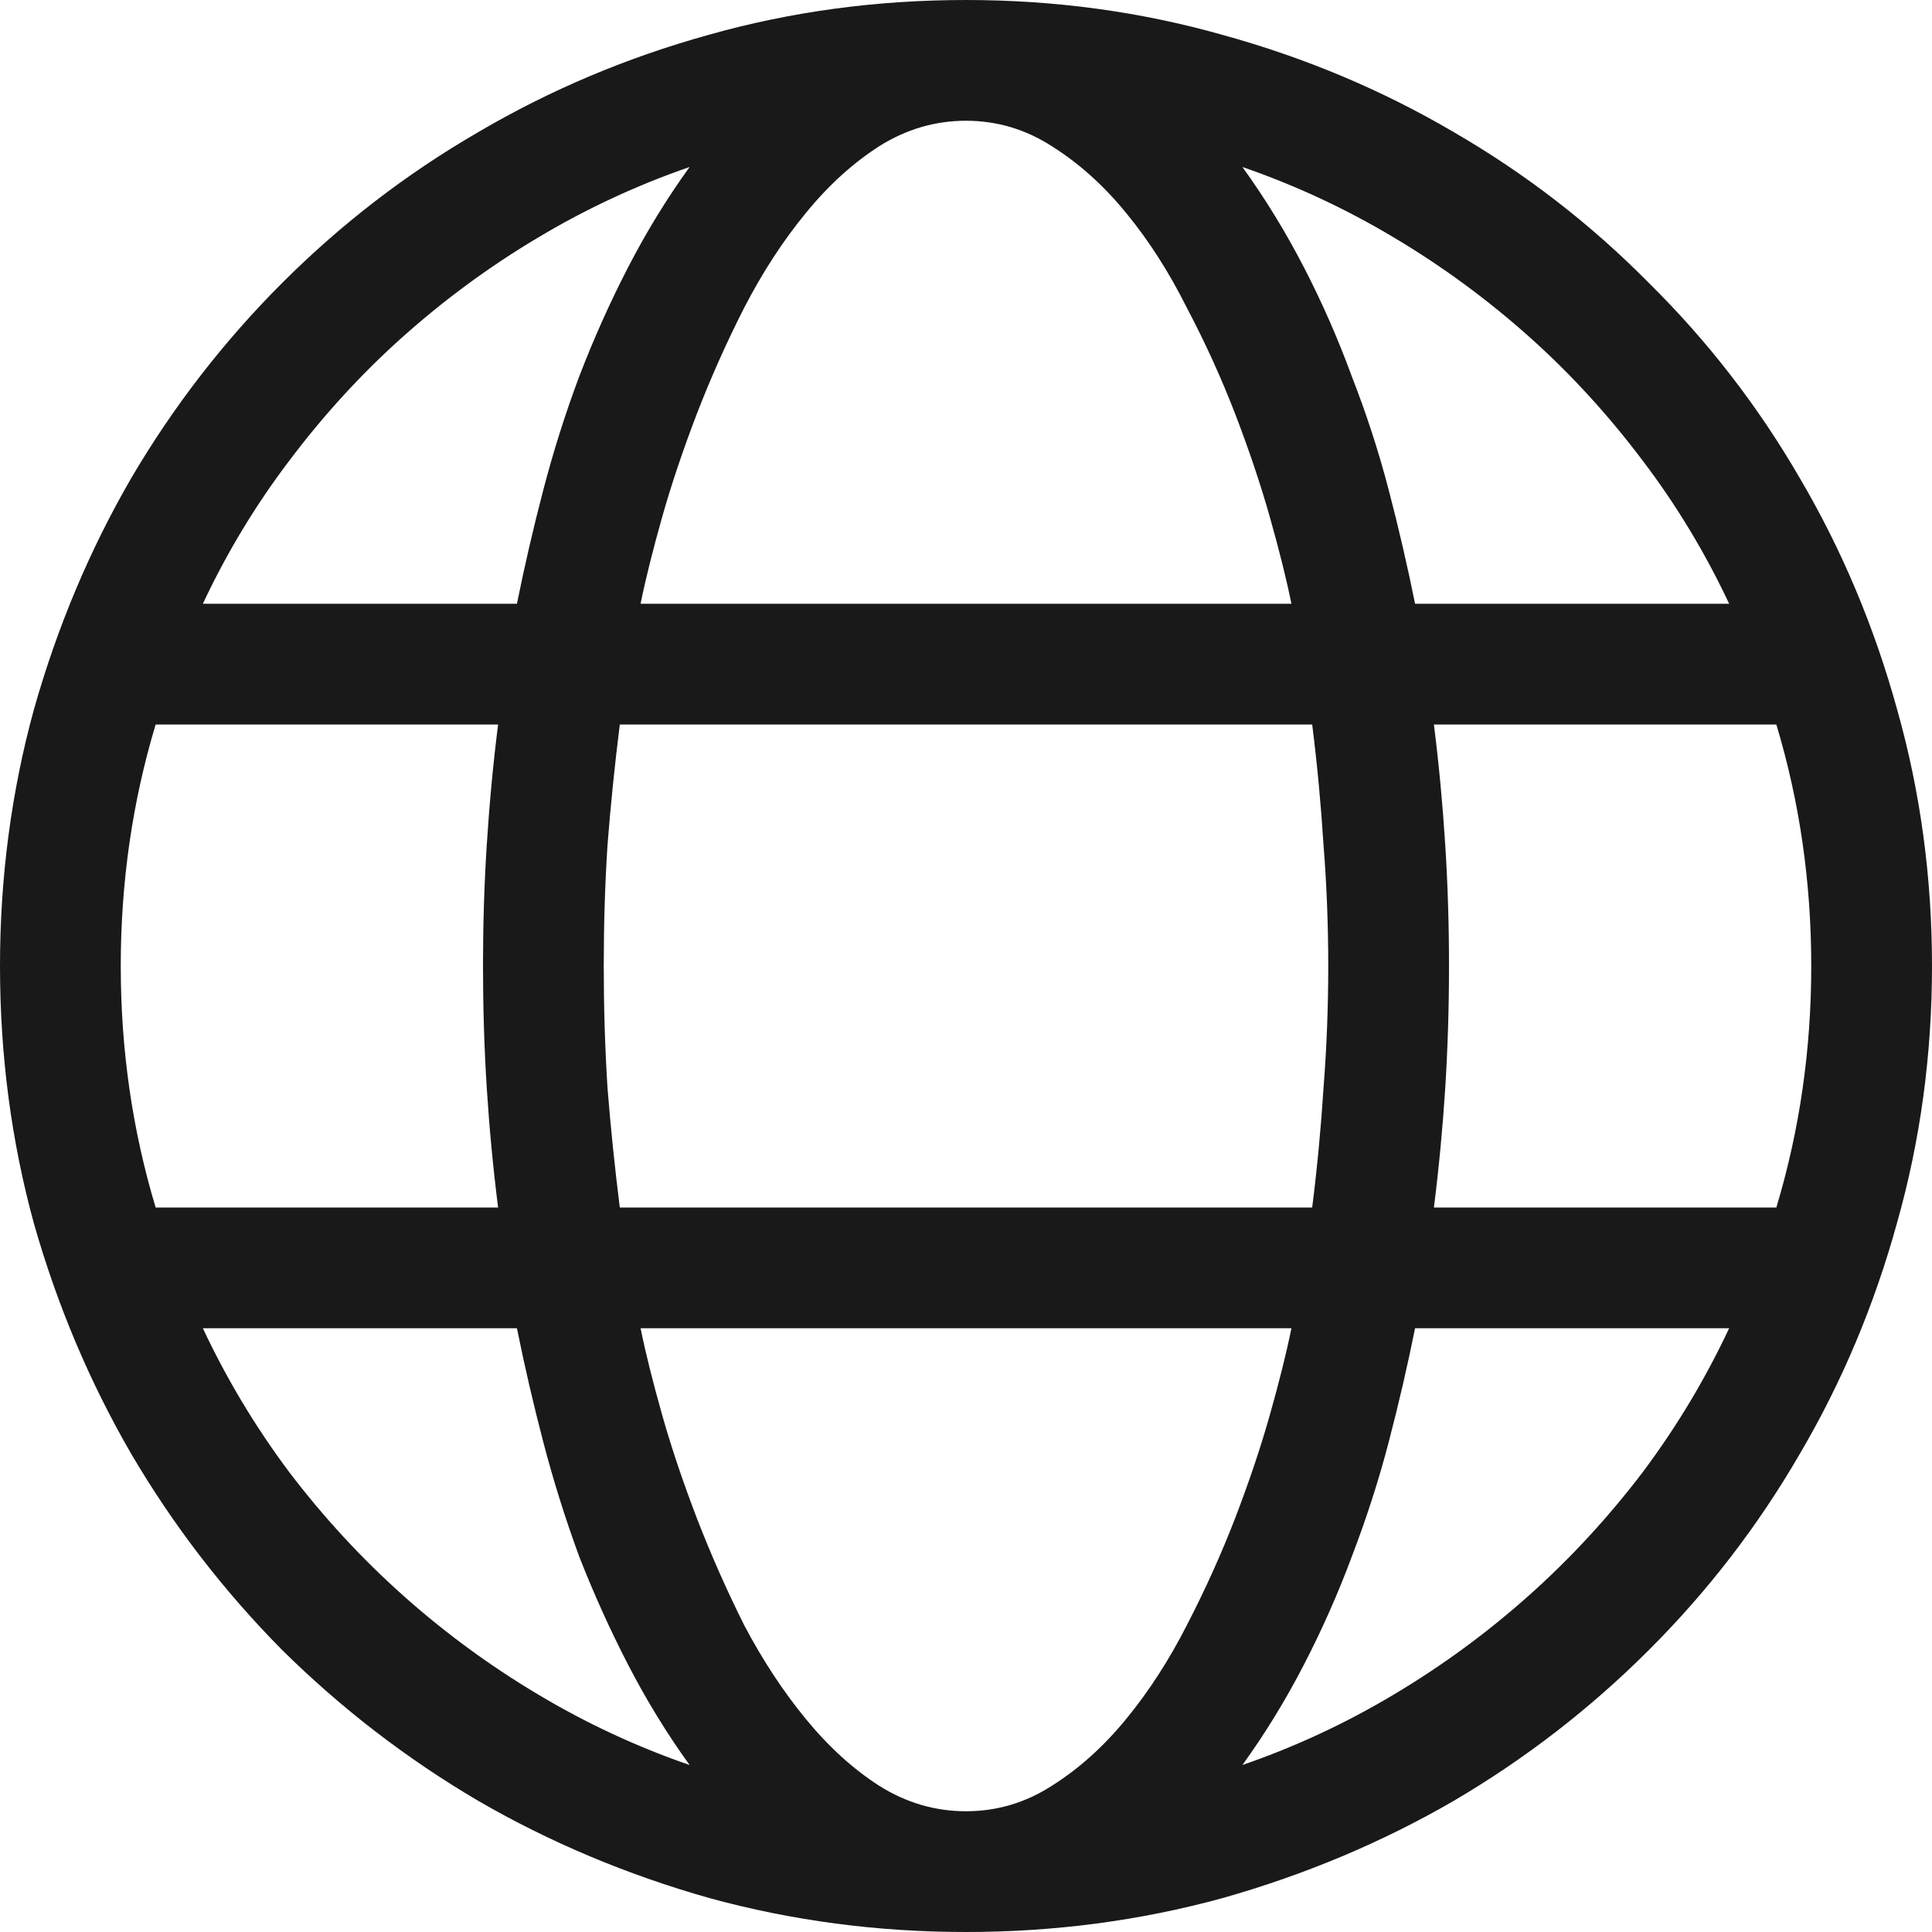 <svg width="16" height="16" viewBox="0 0 16 16" fill="none" xmlns="http://www.w3.org/2000/svg">
<path d="M8 0C8.734 0 9.443 0.096 10.125 0.289C10.807 0.477 11.445 0.745 12.039 1.094C12.633 1.438 13.172 1.854 13.656 2.344C14.146 2.828 14.562 3.367 14.906 3.961C15.255 4.555 15.523 5.193 15.711 5.875C15.904 6.557 16 7.266 16 8C16 8.734 15.904 9.443 15.711 10.125C15.523 10.807 15.255 11.445 14.906 12.039C14.562 12.633 14.146 13.175 13.656 13.664C13.172 14.148 12.633 14.565 12.039 14.914C11.445 15.258 10.807 15.526 10.125 15.719C9.443 15.906 8.734 16 8 16C7.266 16 6.557 15.906 5.875 15.719C5.193 15.526 4.555 15.258 3.961 14.914C3.367 14.565 2.826 14.148 2.336 13.664C1.852 13.175 1.435 12.633 1.086 12.039C0.742 11.445 0.474 10.81 0.281 10.133C0.094 9.451 0 8.74 0 8C0 7.266 0.094 6.557 0.281 5.875C0.474 5.193 0.742 4.555 1.086 3.961C1.435 3.367 1.852 2.828 2.336 2.344C2.826 1.854 3.367 1.438 3.961 1.094C4.555 0.745 5.19 0.477 5.867 0.289C6.549 0.096 7.26 0 8 0ZM14.32 5C14.122 4.578 13.883 4.182 13.602 3.812C13.32 3.438 13.008 3.096 12.664 2.789C12.32 2.482 11.948 2.208 11.547 1.969C11.146 1.729 10.727 1.534 10.289 1.383C10.477 1.643 10.646 1.919 10.797 2.211C10.948 2.503 11.081 2.805 11.195 3.117C11.315 3.424 11.417 3.737 11.5 4.055C11.583 4.372 11.656 4.688 11.719 5H14.32ZM15 8C15 7.307 14.904 6.641 14.711 6H11.875C11.917 6.333 11.948 6.667 11.969 7C11.99 7.328 12 7.661 12 8C12 8.339 11.99 8.674 11.969 9.008C11.948 9.336 11.917 9.667 11.875 10H14.711C14.904 9.359 15 8.693 15 8ZM8 15C8.255 15 8.492 14.93 8.711 14.789C8.935 14.648 9.141 14.463 9.328 14.234C9.516 14.005 9.682 13.747 9.828 13.461C9.979 13.169 10.112 12.875 10.227 12.578C10.341 12.281 10.438 11.995 10.516 11.719C10.594 11.443 10.654 11.203 10.695 11H5.305C5.346 11.203 5.406 11.443 5.484 11.719C5.562 11.995 5.659 12.281 5.773 12.578C5.888 12.875 6.018 13.169 6.164 13.461C6.315 13.747 6.484 14.005 6.672 14.234C6.859 14.463 7.062 14.648 7.281 14.789C7.505 14.93 7.745 15 8 15ZM10.867 10C10.909 9.667 10.94 9.336 10.961 9.008C10.987 8.674 11 8.339 11 8C11 7.661 10.987 7.328 10.961 7C10.94 6.667 10.909 6.333 10.867 6H5.133C5.091 6.333 5.057 6.667 5.031 7C5.01 7.328 5 7.661 5 8C5 8.339 5.01 8.674 5.031 9.008C5.057 9.336 5.091 9.667 5.133 10H10.867ZM1 8C1 8.693 1.096 9.359 1.289 10H4.125C4.083 9.667 4.052 9.336 4.031 9.008C4.01 8.674 4 8.339 4 8C4 7.661 4.01 7.328 4.031 7C4.052 6.667 4.083 6.333 4.125 6H1.289C1.096 6.641 1 7.307 1 8ZM8 1C7.745 1 7.505 1.07 7.281 1.211C7.062 1.352 6.859 1.536 6.672 1.766C6.484 1.995 6.315 2.255 6.164 2.547C6.018 2.833 5.888 3.125 5.773 3.422C5.659 3.719 5.562 4.005 5.484 4.281C5.406 4.557 5.346 4.797 5.305 5H10.695C10.654 4.797 10.594 4.557 10.516 4.281C10.438 4.005 10.341 3.719 10.227 3.422C10.112 3.125 9.979 2.833 9.828 2.547C9.682 2.255 9.516 1.995 9.328 1.766C9.141 1.536 8.935 1.352 8.711 1.211C8.492 1.07 8.255 1 8 1ZM5.711 1.383C5.273 1.534 4.854 1.729 4.453 1.969C4.052 2.208 3.68 2.482 3.336 2.789C2.992 3.096 2.68 3.438 2.398 3.812C2.117 4.182 1.878 4.578 1.68 5H4.281C4.344 4.688 4.417 4.372 4.5 4.055C4.583 3.737 4.682 3.424 4.797 3.117C4.917 2.805 5.052 2.503 5.203 2.211C5.354 1.919 5.523 1.643 5.711 1.383ZM1.68 11C1.878 11.422 2.117 11.82 2.398 12.195C2.68 12.565 2.992 12.904 3.336 13.211C3.68 13.518 4.052 13.792 4.453 14.031C4.854 14.271 5.273 14.466 5.711 14.617C5.523 14.357 5.354 14.081 5.203 13.789C5.052 13.497 4.917 13.198 4.797 12.891C4.682 12.578 4.583 12.263 4.5 11.945C4.417 11.628 4.344 11.312 4.281 11H1.68ZM10.289 14.617C10.727 14.466 11.146 14.271 11.547 14.031C11.948 13.792 12.32 13.518 12.664 13.211C13.008 12.904 13.32 12.565 13.602 12.195C13.883 11.82 14.122 11.422 14.32 11H11.719C11.656 11.312 11.583 11.628 11.5 11.945C11.417 12.263 11.315 12.578 11.195 12.891C11.081 13.198 10.948 13.497 10.797 13.789C10.646 14.081 10.477 14.357 10.289 14.617Z" fill="black" fill-opacity="0.9"/>
</svg>
